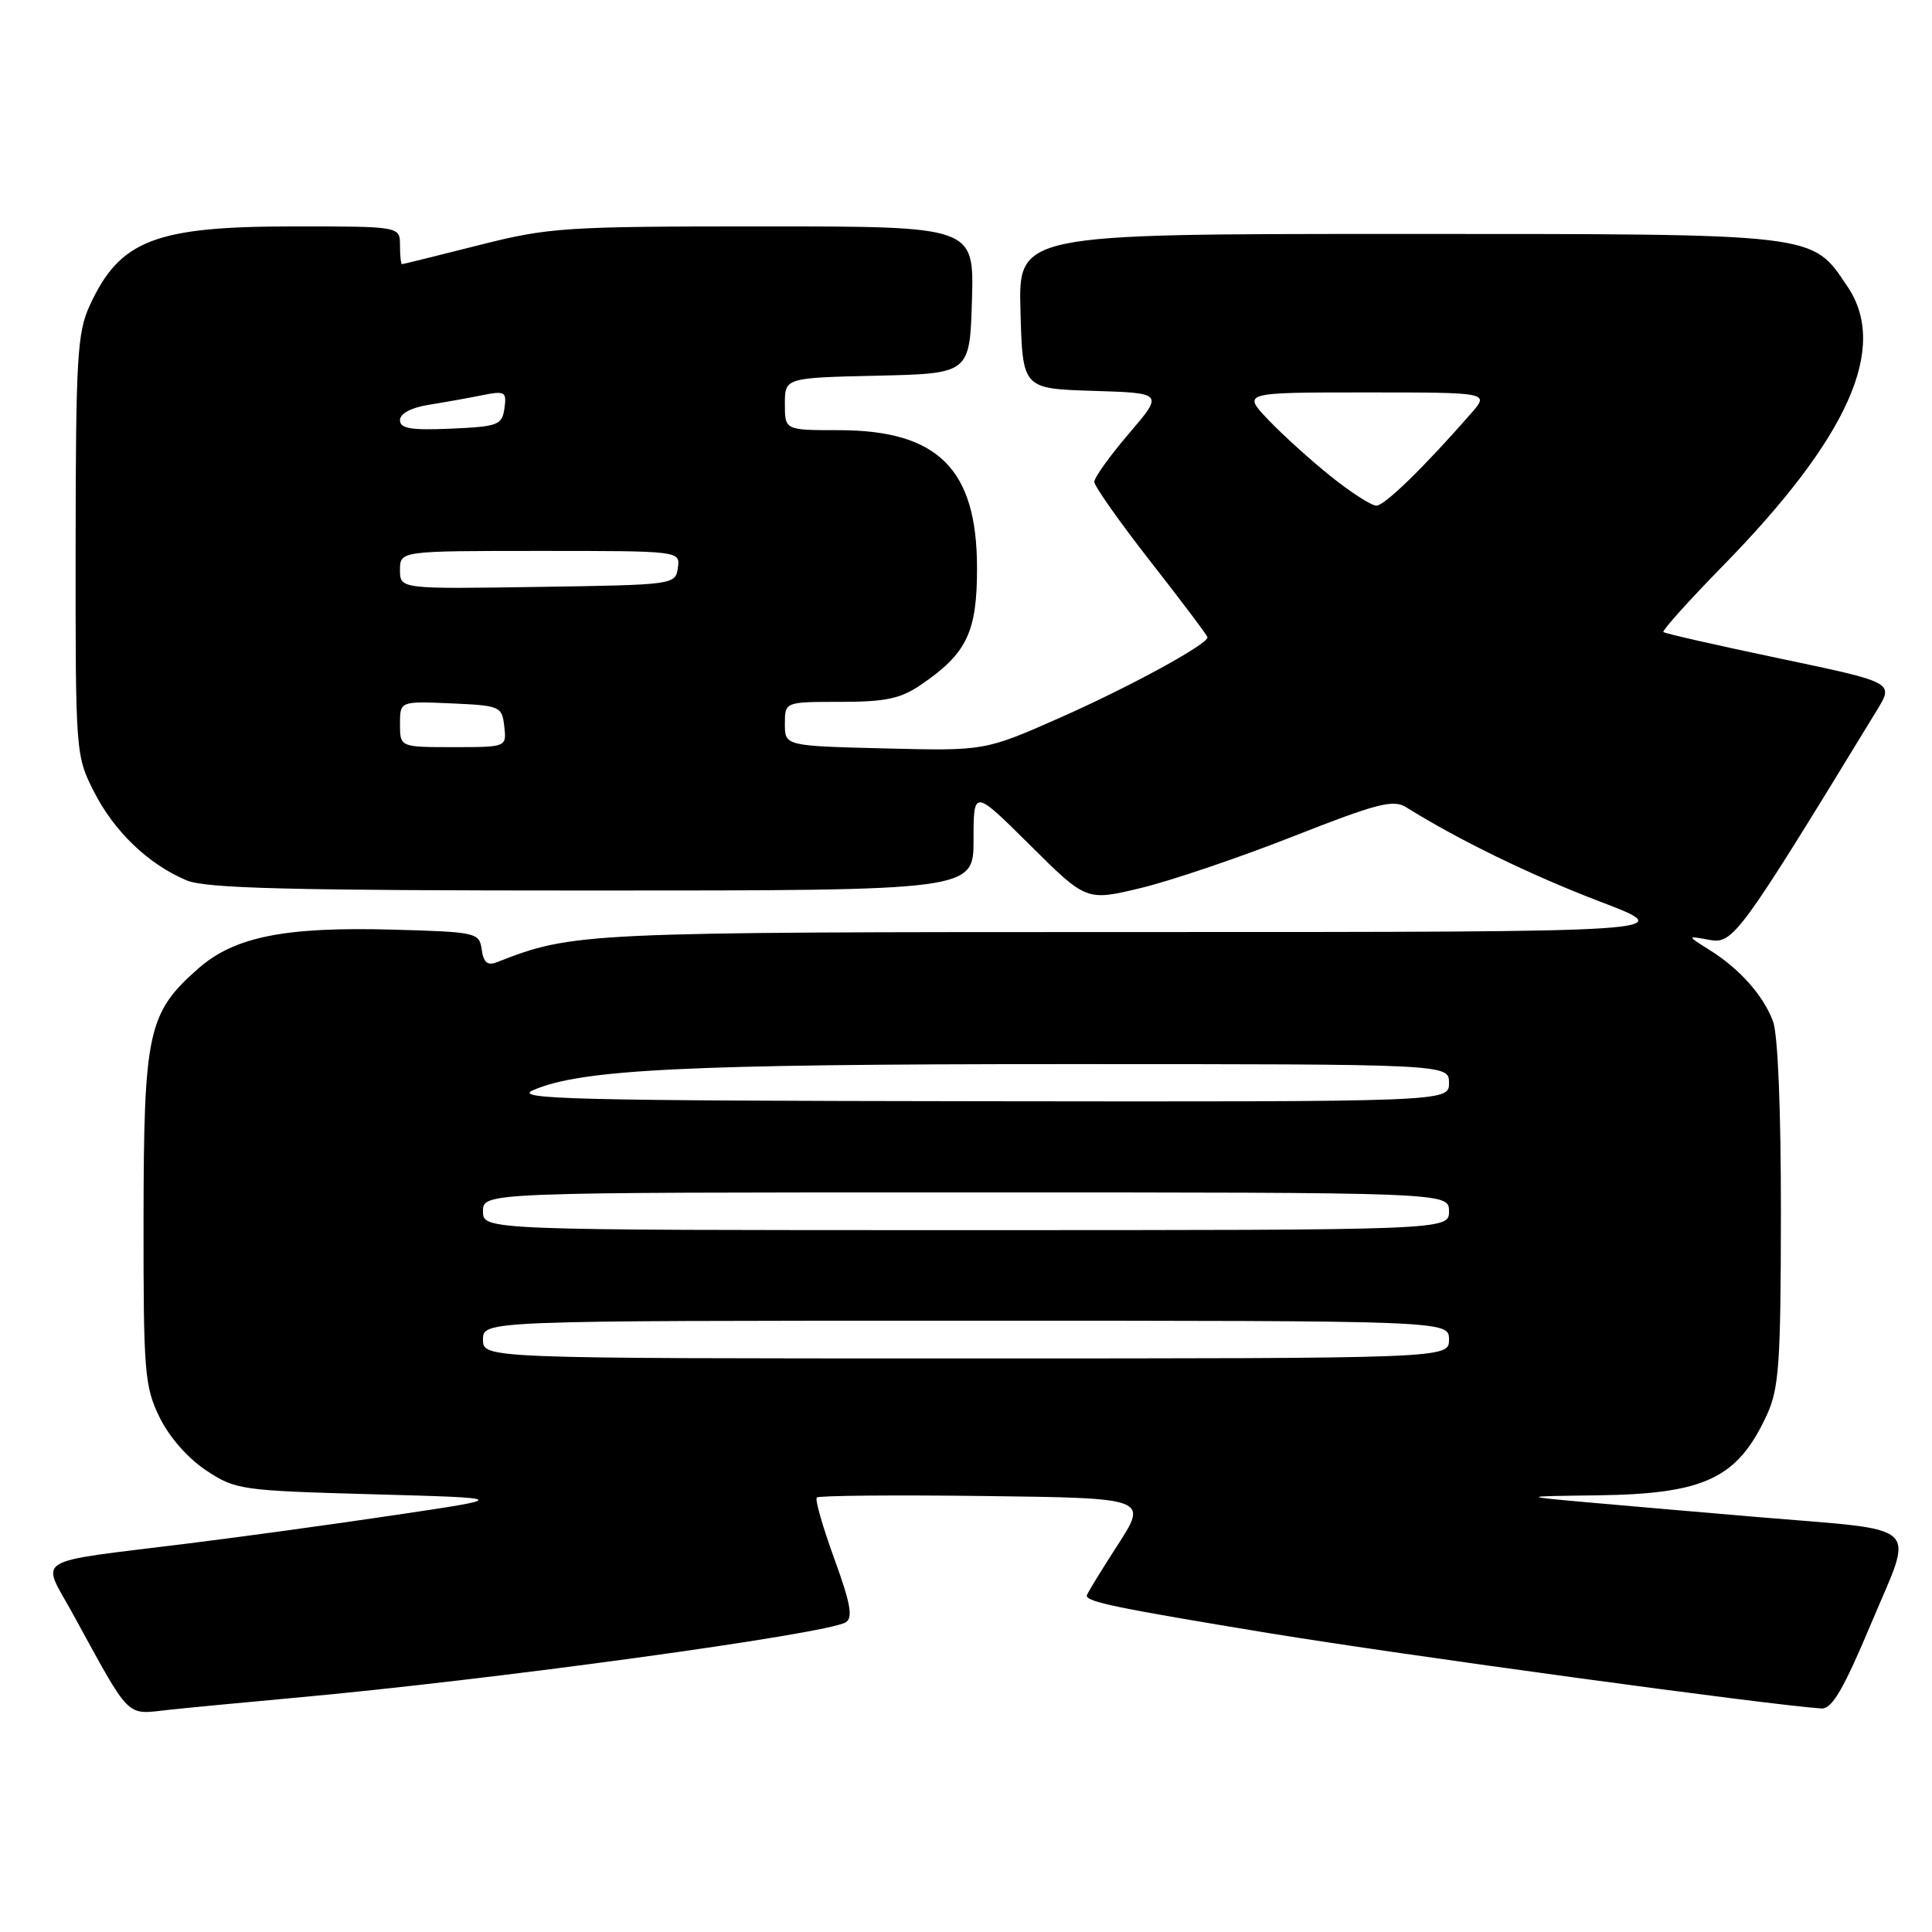 <?xml version="1.0" encoding="UTF-8" standalone="no"?>
<!DOCTYPE svg PUBLIC "-//W3C//DTD SVG 1.1//EN" "http://www.w3.org/Graphics/SVG/1.1/DTD/svg11.dtd" >
<svg xmlns="http://www.w3.org/2000/svg" xmlns:xlink="http://www.w3.org/1999/xlink" version="1.1" viewBox="0 0 256 256">
 <g >
 <path fill="currentColor"
d=" M 39.00 224.97 C 65.01 222.62 109.54 216.52 112.07 214.96 C 113.05 214.35 112.70 212.45 110.55 206.54 C 109.02 202.34 107.97 198.69 108.23 198.43 C 108.49 198.17 118.48 198.08 130.42 198.23 C 152.12 198.50 152.12 198.50 148.06 204.78 C 145.83 208.24 144.00 211.23 144.00 211.43 C 144.00 212.26 148.03 213.09 168.21 216.41 C 185.73 219.28 234.41 225.92 241.33 226.38 C 242.75 226.47 244.24 223.93 247.99 215.00 C 253.64 201.54 255.08 202.89 233.05 201.03 C 225.60 200.40 215.45 199.52 210.50 199.08 C 201.50 198.27 201.50 198.27 211.68 198.14 C 225.91 197.95 230.24 195.89 234.11 187.50 C 235.73 183.99 235.96 180.73 235.98 160.82 C 235.99 147.12 235.58 137.01 234.93 135.32 C 233.63 131.87 230.49 128.35 226.50 125.86 C 223.50 123.98 223.50 123.98 226.50 124.54 C 229.65 125.12 230.43 124.06 248.72 94.08 C 250.95 90.43 250.95 90.43 235.86 87.26 C 227.56 85.52 220.61 83.94 220.41 83.75 C 220.22 83.55 223.78 79.59 228.32 74.95 C 244.94 57.96 250.25 46.06 244.82 38.00 C 240.00 30.84 241.36 31.00 185.22 31.00 C 134.93 31.00 134.93 31.00 135.22 41.25 C 135.50 51.50 135.50 51.50 144.84 51.79 C 154.18 52.08 154.18 52.08 149.59 57.45 C 147.06 60.40 145.00 63.28 145.00 63.85 C 145.00 64.41 148.37 69.19 152.50 74.47 C 156.62 79.74 160.00 84.23 160.00 84.45 C 160.00 85.39 149.63 91.04 140.50 95.08 C 130.50 99.50 130.50 99.50 117.25 99.17 C 104.00 98.84 104.00 98.84 104.00 95.92 C 104.00 93.00 104.00 93.00 111.35 93.00 C 117.33 93.00 119.32 92.58 122.01 90.75 C 128.12 86.59 129.48 83.76 129.46 75.19 C 129.44 62.13 124.27 57.00 111.11 57.00 C 104.00 57.00 104.00 57.00 104.00 53.53 C 104.00 50.06 104.00 50.06 116.25 49.78 C 128.50 49.50 128.50 49.50 128.79 39.75 C 129.07 30.00 129.07 30.00 101.16 30.00 C 74.69 30.00 72.75 30.13 63.40 32.50 C 57.98 33.87 53.42 35.00 53.27 35.00 C 53.12 35.00 53.00 33.88 53.00 32.50 C 53.00 30.00 53.00 30.00 38.97 30.00 C 20.53 30.00 15.87 31.80 11.88 40.50 C 10.24 44.07 10.04 47.47 10.02 72.28 C 10.00 99.81 10.02 100.11 12.45 104.90 C 15.12 110.17 19.68 114.54 24.72 116.65 C 27.27 117.72 38.33 118.00 78.47 118.00 C 129.00 118.00 129.00 118.00 129.00 111.28 C 129.00 104.55 129.00 104.55 136.47 111.97 C 143.95 119.40 143.95 119.40 151.15 117.67 C 155.12 116.72 164.20 113.64 171.34 110.83 C 182.42 106.47 184.61 105.90 186.30 106.95 C 193.24 111.29 202.86 115.97 212.02 119.47 C 222.59 123.50 222.59 123.50 151.04 123.50 C 76.93 123.50 75.97 123.54 65.83 127.50 C 64.60 127.98 64.07 127.54 63.83 125.83 C 63.51 123.57 63.17 123.49 52.00 123.18 C 37.75 122.79 31.07 124.12 26.28 128.33 C 19.60 134.19 19.05 136.73 19.02 161.43 C 19.00 181.77 19.15 183.69 21.12 187.75 C 22.40 190.39 24.86 193.20 27.29 194.82 C 31.22 197.42 31.88 197.51 49.42 198.00 C 67.50 198.50 67.50 198.50 52.50 200.73 C 44.25 201.96 31.88 203.66 25.00 204.51 C 3.80 207.15 5.44 206.15 9.66 213.86 C 17.44 228.05 16.58 227.19 22.37 226.56 C 25.19 226.26 32.67 225.55 39.00 224.97 Z  M 64.00 177.50 C 64.00 175.00 64.00 175.00 128.00 175.00 C 192.00 175.00 192.00 175.00 192.00 177.50 C 192.00 180.00 192.00 180.00 128.00 180.00 C 64.00 180.00 64.00 180.00 64.00 177.50 Z  M 64.00 160.50 C 64.00 158.00 64.00 158.00 128.00 158.00 C 192.00 158.00 192.00 158.00 192.00 160.50 C 192.00 163.00 192.00 163.00 128.00 163.00 C 64.00 163.00 64.00 163.00 64.00 160.50 Z  M 70.63 144.46 C 76.97 141.69 90.93 141.00 141.22 141.00 C 192.00 141.00 192.00 141.00 192.00 143.50 C 192.00 146.00 192.00 146.00 129.75 145.92 C 76.09 145.85 67.93 145.65 70.63 144.46 Z  M 53.00 95.95 C 53.00 92.91 53.00 92.91 59.75 93.20 C 66.29 93.49 66.51 93.59 66.82 96.25 C 67.13 99.00 67.13 99.00 60.07 99.00 C 53.00 99.00 53.00 99.00 53.00 95.95 Z  M 53.00 75.52 C 53.00 73.00 53.00 73.00 71.57 73.00 C 90.14 73.00 90.14 73.00 89.82 75.25 C 89.50 77.48 89.32 77.50 71.25 77.77 C 53.00 78.05 53.00 78.05 53.00 75.52 Z  M 176.34 63.12 C 173.68 60.99 169.95 57.61 168.05 55.62 C 164.61 52.00 164.61 52.00 180.98 52.00 C 197.35 52.00 197.35 52.00 194.95 54.75 C 188.75 61.85 183.47 67.00 182.38 67.00 C 181.72 67.00 179.00 65.25 176.34 63.12 Z  M 53.00 55.67 C 53.00 54.81 54.46 54.02 56.75 53.65 C 58.81 53.32 62.00 52.75 63.84 52.38 C 66.93 51.76 67.15 51.89 66.84 54.11 C 66.52 56.33 66.01 56.52 59.75 56.80 C 54.45 57.03 53.00 56.79 53.00 55.67 Z "/>
</g>
</svg>